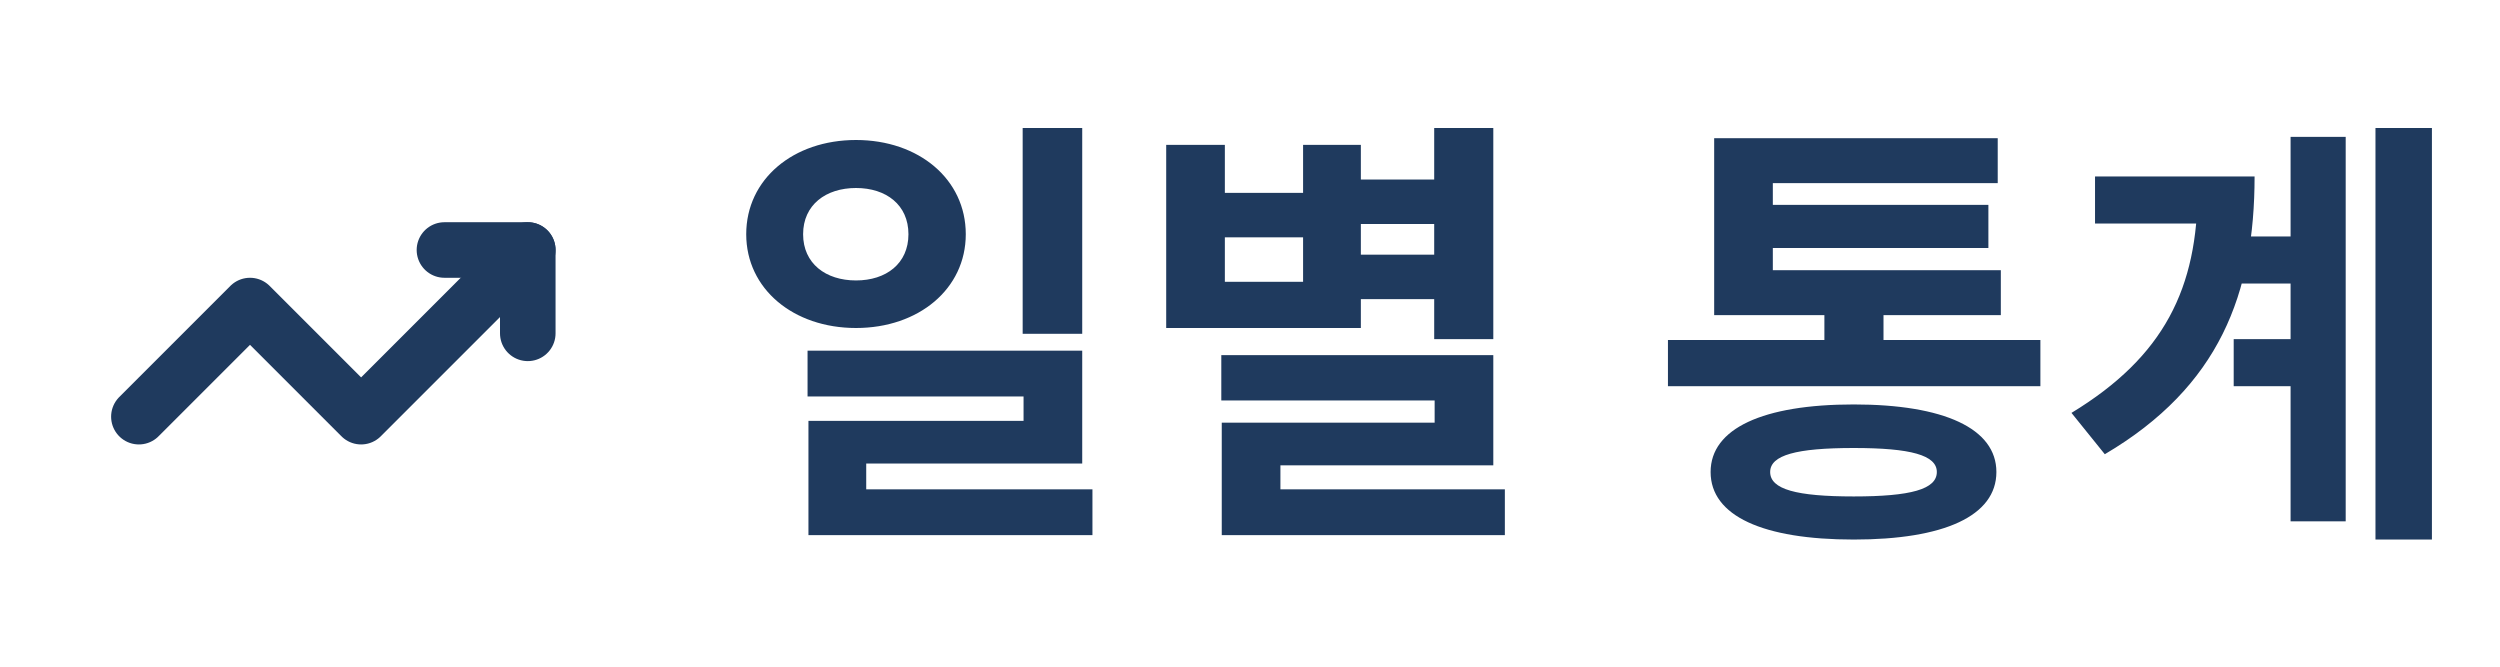 <svg width="90" height="24" viewBox="0 0 90 24" fill="none" xmlns="http://www.w3.org/2000/svg">
<path d="M30.816 5.04C28.56 5.04 26.864 6.448 26.864 8.432C26.864 10.4 28.56 11.808 30.816 11.808C33.072 11.808 34.768 10.4 34.768 8.432C34.768 6.448 33.072 5.04 30.816 5.04ZM30.816 6.768C31.904 6.768 32.704 7.376 32.704 8.432C32.704 9.488 31.904 10.096 30.816 10.096C29.728 10.096 28.912 9.488 28.912 8.432C28.912 7.376 29.728 6.768 30.816 6.768ZM36.816 4.608V12.016H38.96V4.608H36.816ZM29.072 12.624V14.272H36.848V15.152H29.104V18.48H31.184V16.688H38.96V12.624H29.072ZM29.104 17.616V19.264H39.328V17.616H29.104ZM48.511 6.464V8.064H52.095V6.464H48.511ZM48.511 9.168V10.768H52.095V9.168H48.511ZM51.631 4.608V12.208H53.759V4.608H51.631ZM43.967 12.784V14.416H51.647V15.216H43.983V18.624H46.095V16.752H53.759V12.784H43.967ZM43.983 17.616V19.264H54.175V17.616H43.983ZM41.983 5.216V11.808H48.991V5.216H46.911V6.944H44.095V5.216H41.983ZM44.095 8.544H46.911V10.144H44.095V8.544ZM60.046 12.24V13.904H73.454V12.24H60.046ZM65.678 10.656V12.848H67.806V10.656H65.678ZM61.71 9.728V11.344H72.03V9.728H61.71ZM61.71 4.976V10.64H63.822V6.592H71.918V4.976H61.71ZM63.23 7.376V8.928H71.582V7.376H63.23ZM66.734 14.56C63.47 14.56 61.582 15.424 61.582 16.992C61.582 18.576 63.47 19.424 66.734 19.424C69.982 19.424 71.87 18.576 71.87 16.992C71.87 15.424 69.982 14.56 66.734 14.56ZM66.734 16.128C68.782 16.128 69.726 16.384 69.726 16.992C69.726 17.616 68.782 17.872 66.734 17.872C64.67 17.872 63.726 17.616 63.726 16.992C63.726 16.384 64.67 16.128 66.734 16.128ZM80.493 8.512V10.208H83.501V8.512H80.493ZM80.413 12.208V13.904H83.437V12.208H80.413ZM85.517 4.608V19.424H87.549V4.608H85.517ZM82.461 4.928V18.768H84.445V4.928H82.461ZM79.117 6.352V6.784C79.117 10.368 77.917 12.832 74.573 14.864L75.773 16.352C79.901 13.92 81.165 10.56 81.165 6.352H79.117ZM75.421 6.352V8.048H79.837V6.352H75.421Z" fill="#1F3A5E"/>
<path d="M5 15L9 11L13 15L19 9" stroke="#1F3A5E" stroke-width="2" stroke-miterlimit="5.759" stroke-linecap="round" stroke-linejoin="round"/>
<path d="M16 9H19V12" stroke="#1F3A5E" stroke-width="2" stroke-linecap="round" stroke-linejoin="round"/>
</svg>
